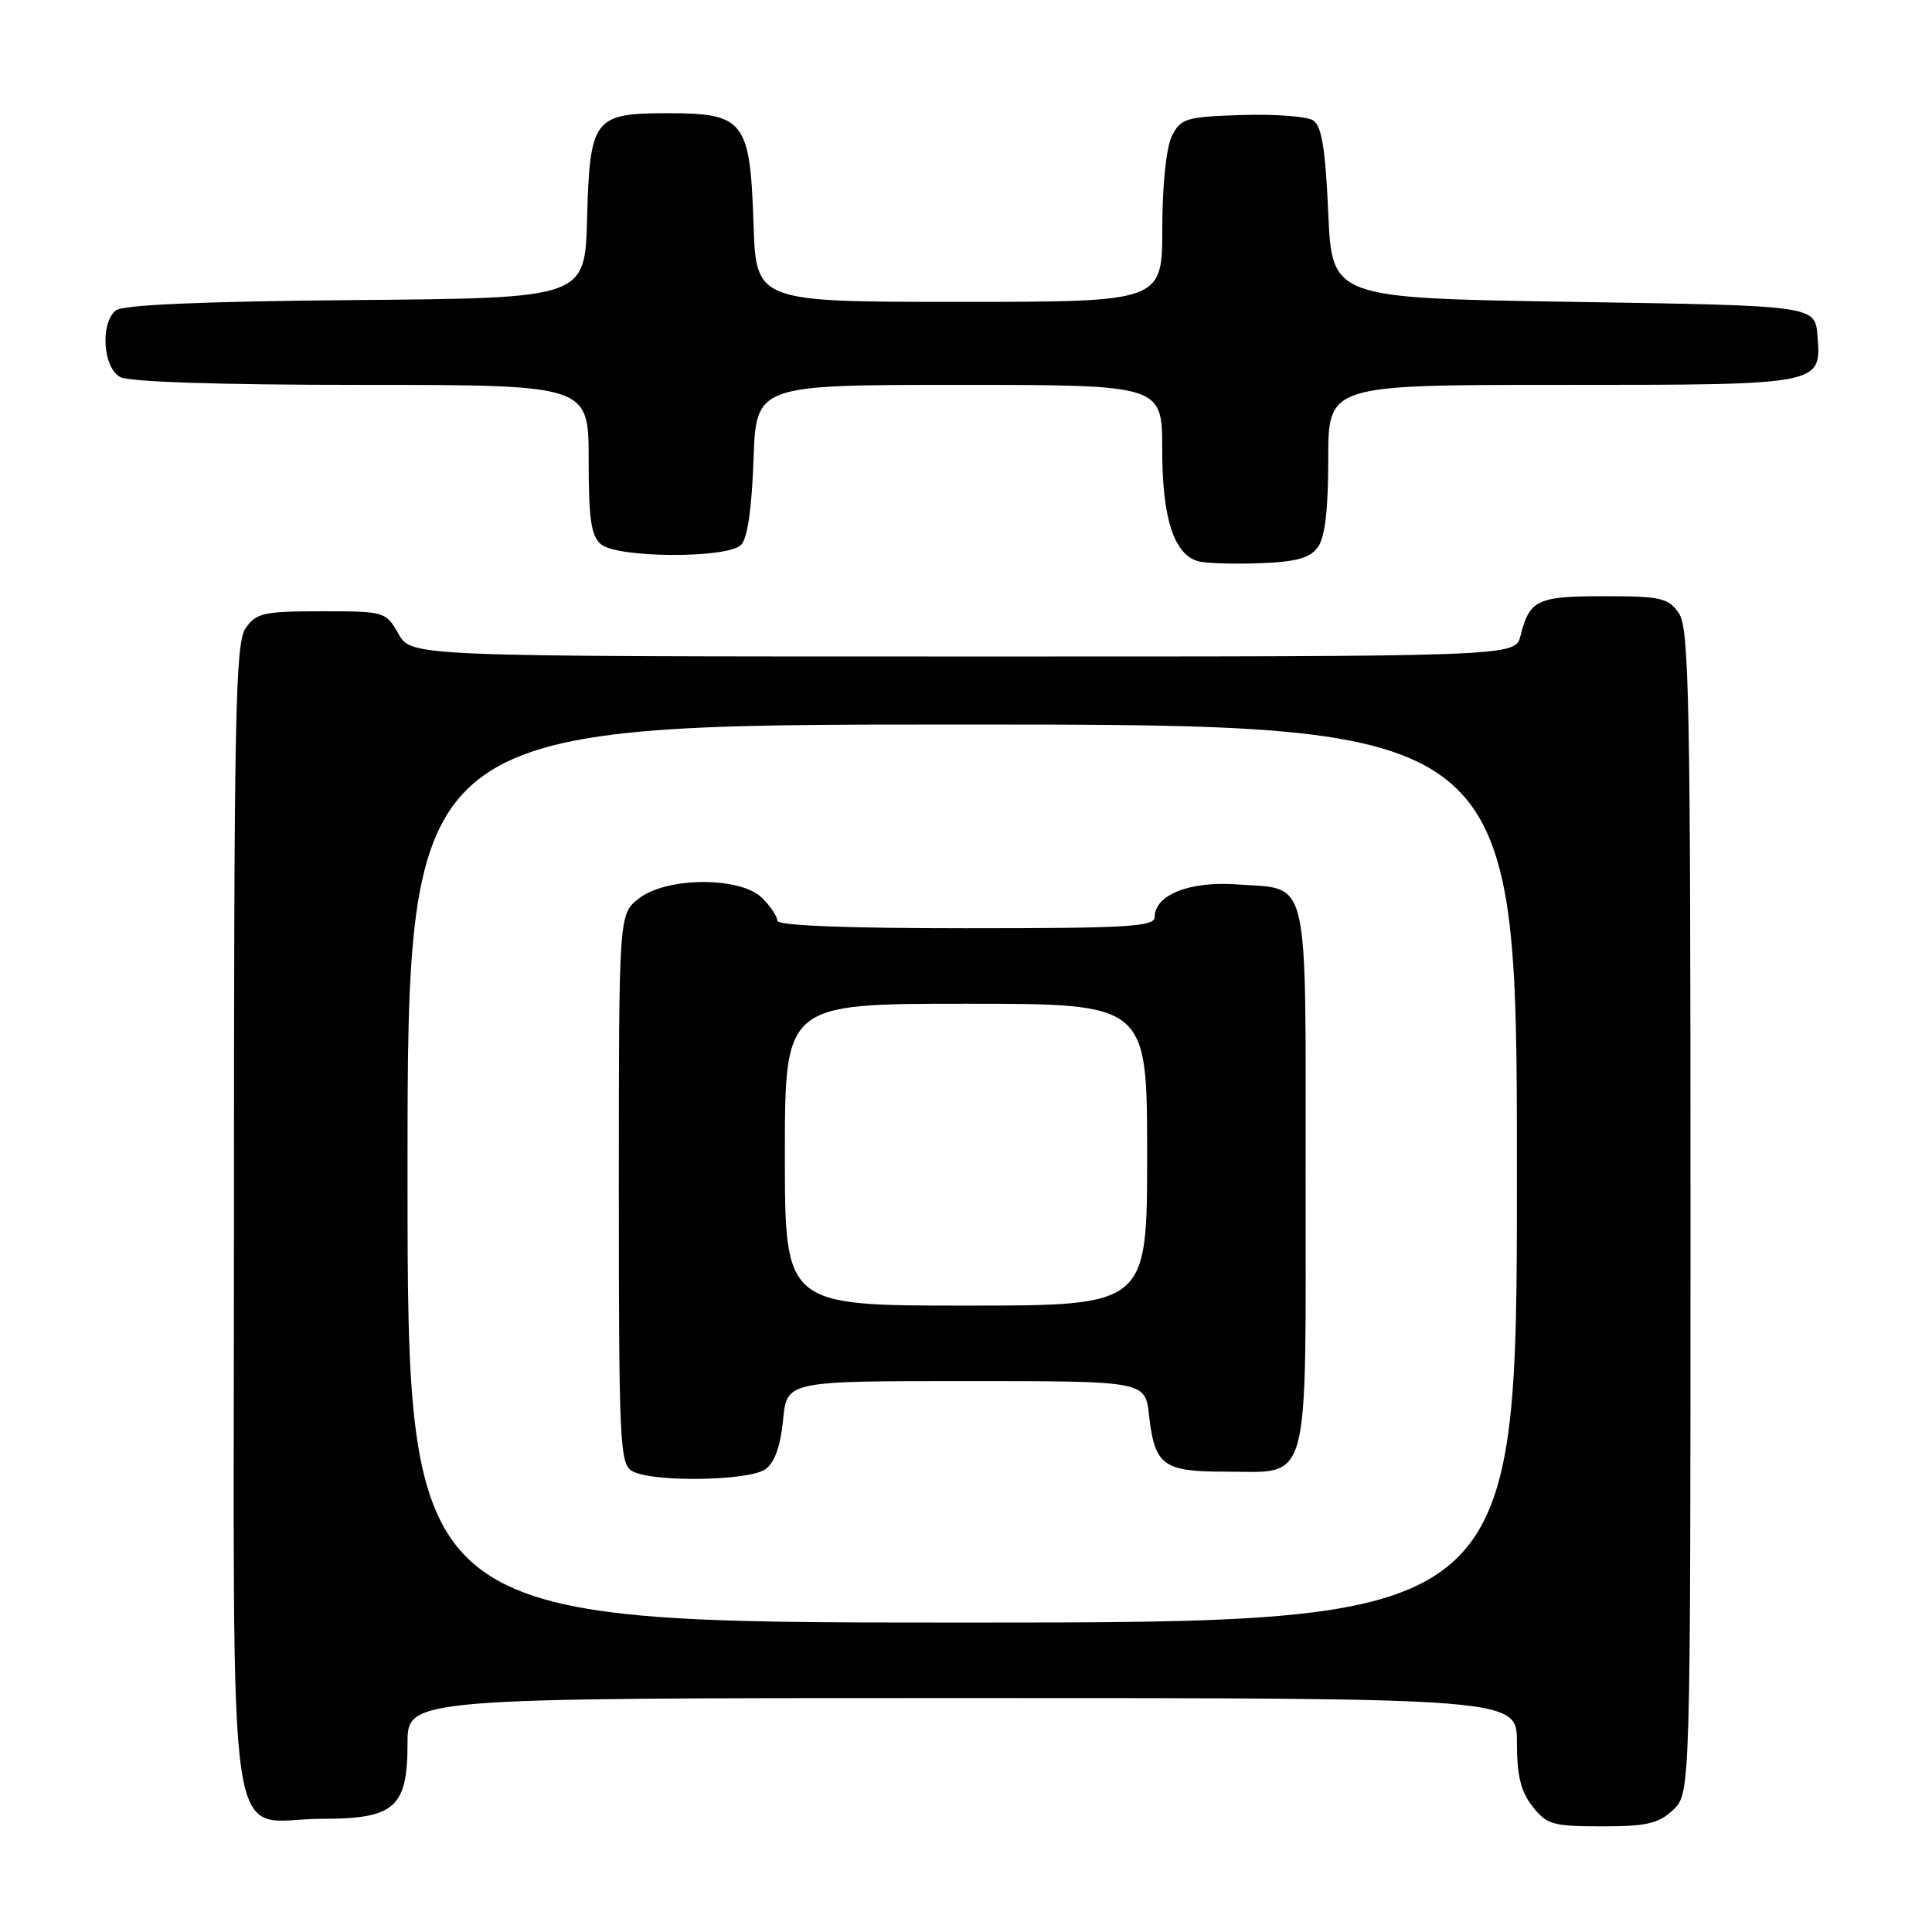 <?xml version="1.0" encoding="UTF-8" standalone="no"?>
<!DOCTYPE svg PUBLIC "-//W3C//DTD SVG 1.1//EN" "http://www.w3.org/Graphics/SVG/1.1/DTD/svg11.dtd" >
<svg xmlns="http://www.w3.org/2000/svg" xmlns:xlink="http://www.w3.org/1999/xlink" version="1.1" viewBox="0 0 256 256">
 <g >
 <path fill="currentColor"
d=" M 221.69 239.83 C 224.00 237.65 224.00 237.65 224.00 160.55 C 224.00 92.38 223.82 83.19 222.44 81.22 C 221.05 79.23 220.03 79.00 212.57 79.00 C 203.68 79.00 202.67 79.48 201.47 84.26 C 200.78 87.00 200.78 87.00 127.64 86.99 C 54.50 86.99 54.50 86.99 52.80 83.99 C 51.11 81.04 50.99 81.00 42.60 81.00 C 34.96 81.00 33.96 81.22 32.56 83.22 C 31.18 85.19 31.00 94.30 31.00 161.67 C 31.00 249.82 29.70 241.00 42.72 241.00 C 52.31 241.00 54.00 239.50 54.00 231.00 C 54.00 225.00 54.00 225.00 127.50 225.00 C 201.00 225.00 201.00 225.00 201.00 230.87 C 201.00 235.28 201.51 237.38 203.07 239.37 C 204.96 241.77 205.76 242.00 212.26 242.00 C 218.18 242.00 219.76 241.64 221.69 239.83 Z  M 174.62 72.50 C 175.57 71.20 176.00 67.57 176.00 60.81 C 176.00 51.00 176.00 51.00 206.81 51.00 C 241.52 51.00 241.36 51.03 240.82 44.46 C 240.50 40.50 240.50 40.50 208.50 40.00 C 176.50 39.50 176.50 39.50 176.00 28.21 C 175.62 19.68 175.13 16.68 174.00 15.95 C 173.18 15.42 168.91 15.10 164.53 15.24 C 157.15 15.48 156.46 15.69 155.29 18.00 C 154.54 19.50 154.02 24.42 154.01 30.25 C 154.00 40.00 154.00 40.00 127.09 40.00 C 100.18 40.00 100.18 40.00 99.84 29.60 C 99.40 16.01 98.61 15.00 88.50 15.00 C 78.66 15.00 78.15 15.66 77.79 29.04 C 77.50 39.50 77.50 39.50 47.08 39.76 C 26.68 39.94 16.23 40.39 15.33 41.14 C 13.25 42.87 13.65 48.74 15.93 49.96 C 17.14 50.61 29.12 51.00 47.93 51.00 C 78.00 51.00 78.00 51.00 78.00 60.88 C 78.00 68.85 78.32 71.02 79.65 72.13 C 81.86 73.96 96.38 74.02 98.20 72.20 C 99.04 71.36 99.62 67.37 99.84 60.95 C 100.19 51.00 100.19 51.00 127.09 51.00 C 154.00 51.00 154.00 51.00 154.00 59.55 C 154.00 68.64 155.53 73.43 158.74 74.36 C 159.71 74.64 163.37 74.76 166.87 74.63 C 171.78 74.45 173.56 73.96 174.62 72.50 Z  M 54.00 155.50 C 54.00 96.00 54.00 96.00 127.50 96.00 C 201.00 96.00 201.00 96.00 201.00 155.50 C 201.00 215.00 201.00 215.00 127.50 215.00 C 54.00 215.00 54.00 215.00 54.00 155.50 Z  M 101.44 194.67 C 102.65 193.79 103.43 191.59 103.76 188.17 C 104.25 183.00 104.25 183.00 128.00 183.00 C 151.74 183.00 151.74 183.00 152.25 187.50 C 153.00 194.18 154.10 195.00 162.29 195.00 C 173.76 195.00 173.00 197.77 173.00 155.97 C 173.00 115.20 173.63 117.89 163.92 117.19 C 157.64 116.73 153.00 118.57 153.00 121.52 C 153.00 122.79 149.38 123.00 128.00 123.00 C 112.00 123.00 103.00 122.64 103.00 122.00 C 103.00 121.45 102.10 120.10 101.00 119.00 C 98.13 116.13 88.32 116.17 84.63 119.07 C 82.00 121.15 82.00 121.15 82.00 157.52 C 82.00 191.11 82.13 193.98 83.75 194.92 C 86.35 196.44 99.27 196.25 101.44 194.67 Z  M 104.00 153.00 C 104.00 133.00 104.00 133.00 128.00 133.00 C 152.00 133.00 152.00 133.00 152.00 153.00 C 152.00 173.00 152.00 173.00 128.00 173.00 C 104.00 173.00 104.00 173.00 104.00 153.00 Z "/>
</g>
</svg>
